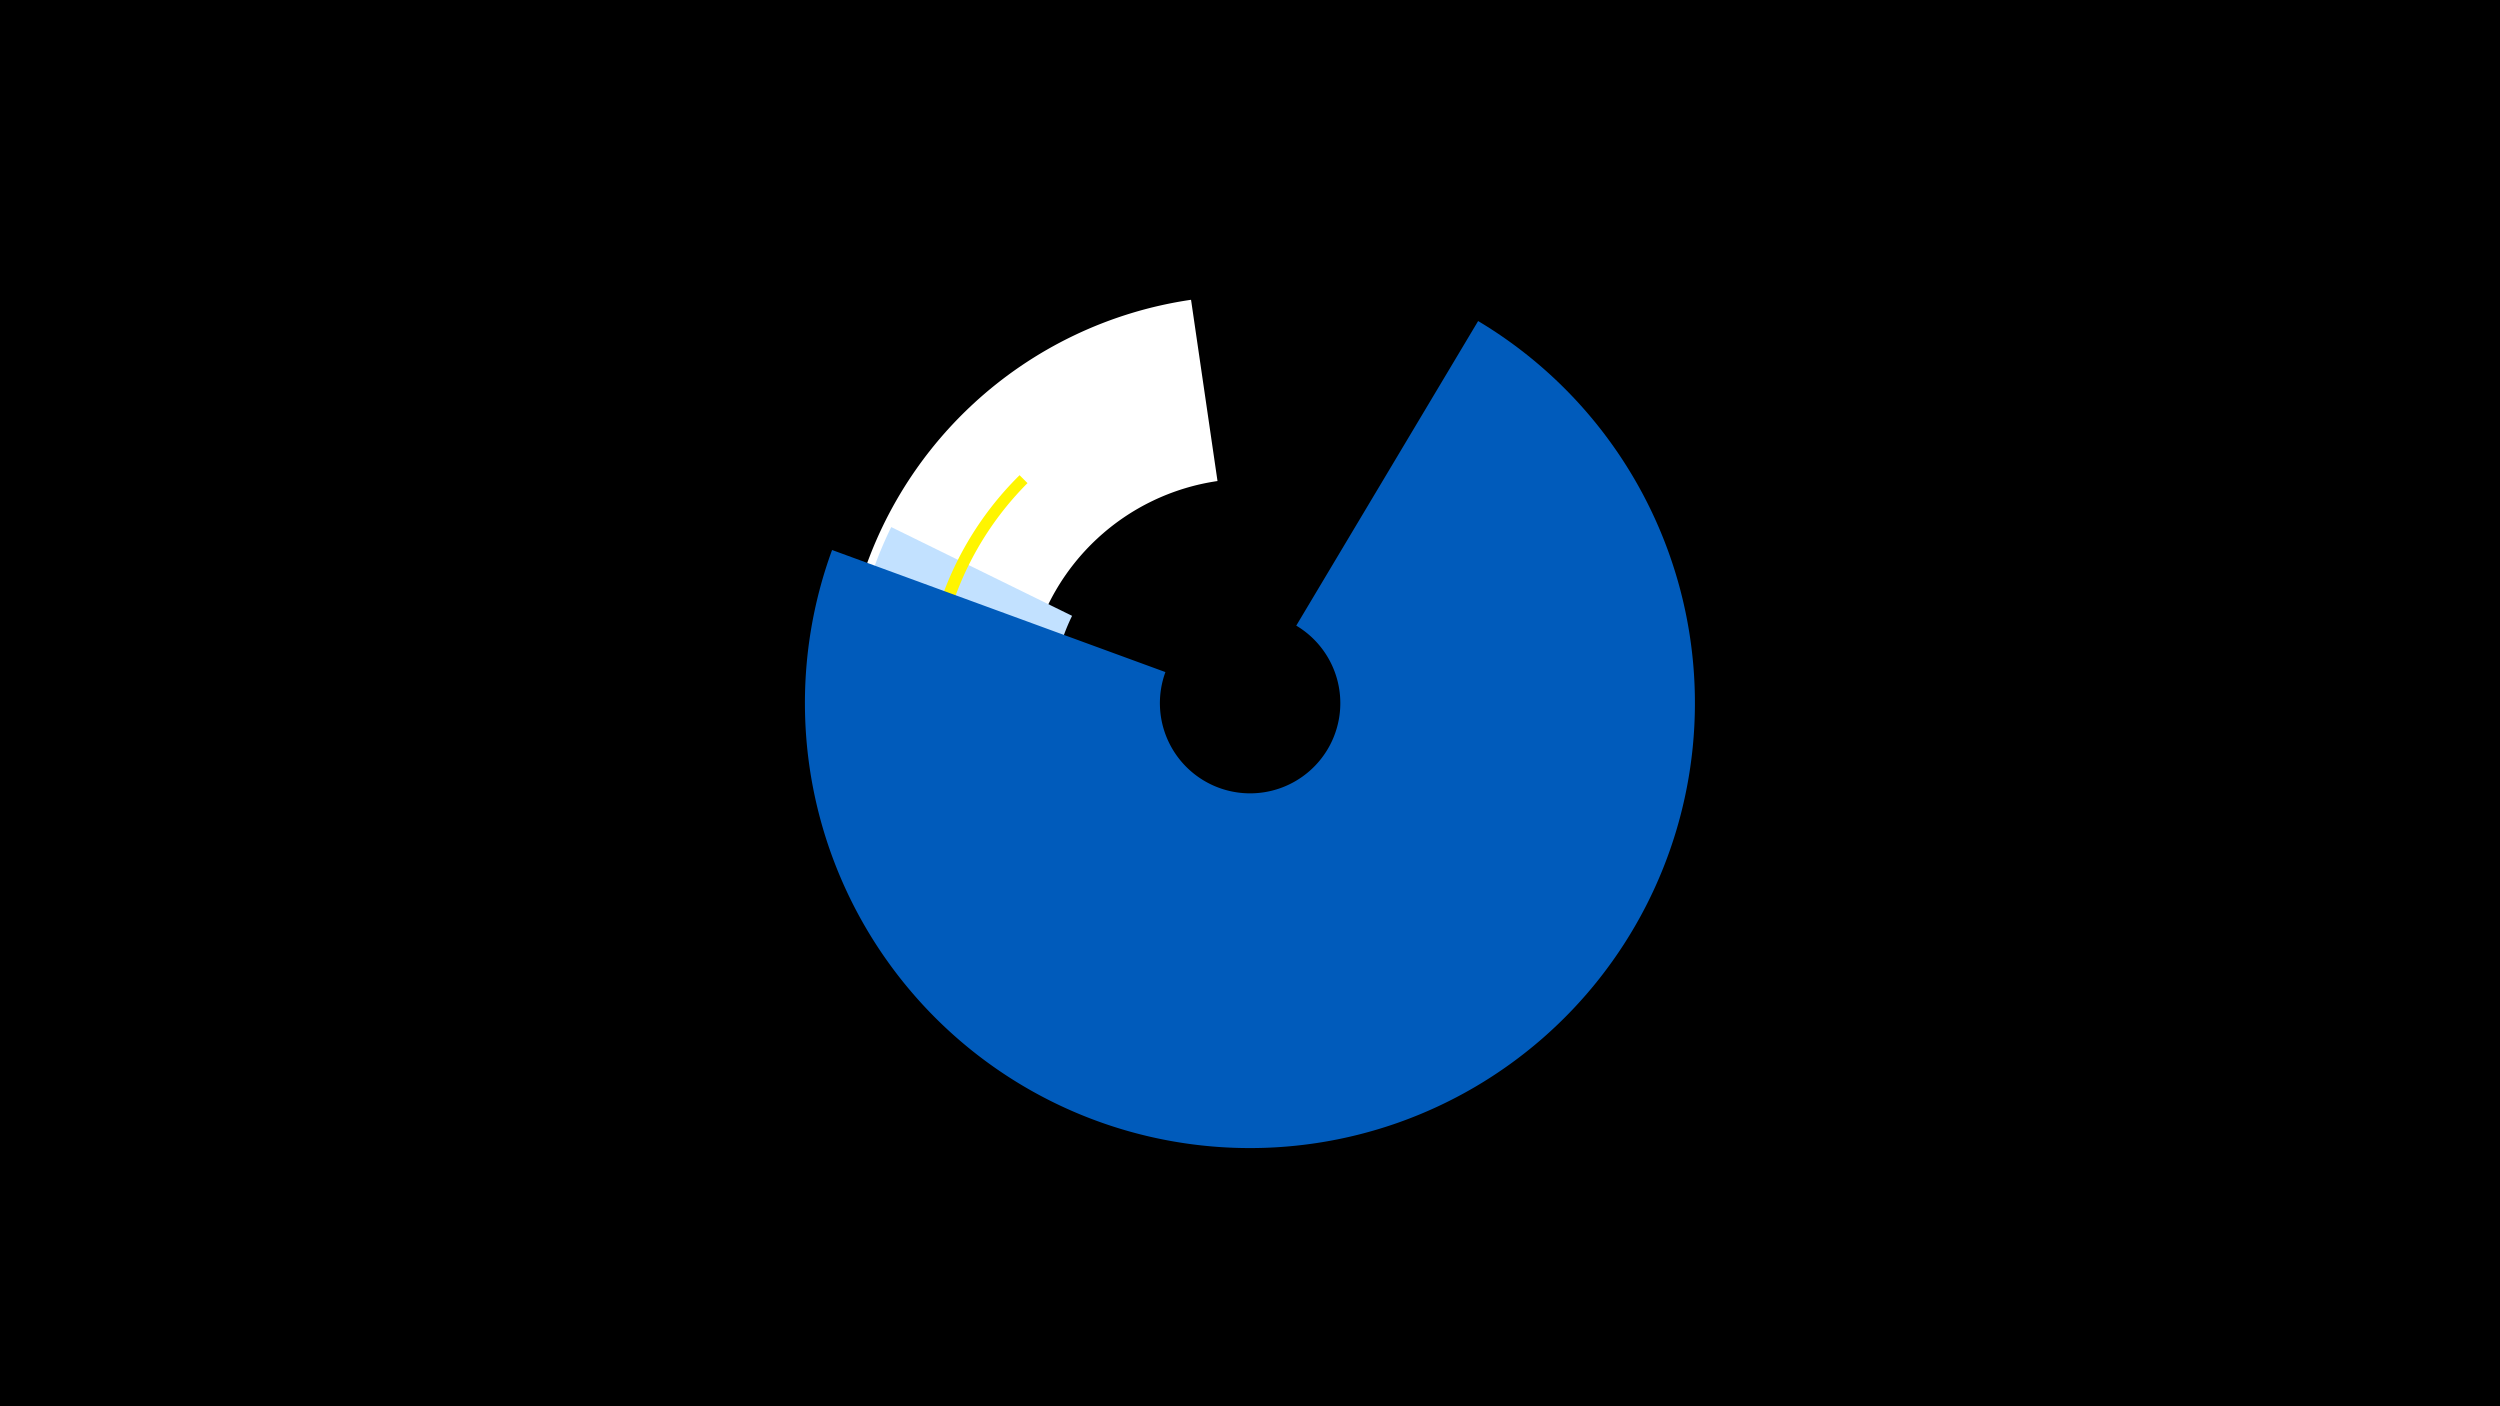 <svg width="1200" height="675" viewBox="-500 -500 1200 675" xmlns="http://www.w3.org/2000/svg"><title>19746-10432313576</title><path d="M-500-500h1200v675h-1200z" fill="#000"/><path d="M289.4-211.8a195.7 195.7 0 1 1-217.7-144.3l12.7 87a107.8 107.8 0 1 0 119.9 79.5z" fill="#fff"/><path d="M-81.6-100.7a191.8 191.8 0 0 1 9.4-146.3l86.8 42.6a95.1 95.1 0 0 0-4.6 72.5z" fill="#c2e1ff"/><path d="M213.3-55.9a155.6 155.6 0 1 1-223.9-216l3.8 3.8a150.2 150.2 0 1 0 216.2 208.5z" fill="#fff500"/><path d="M209.5-345.9a213.6 213.6 0 1 1-310.1 109.9l160 58.6a43.3 43.3 0 1 0 62.8-22.3z" fill="#005bbb"/></svg>